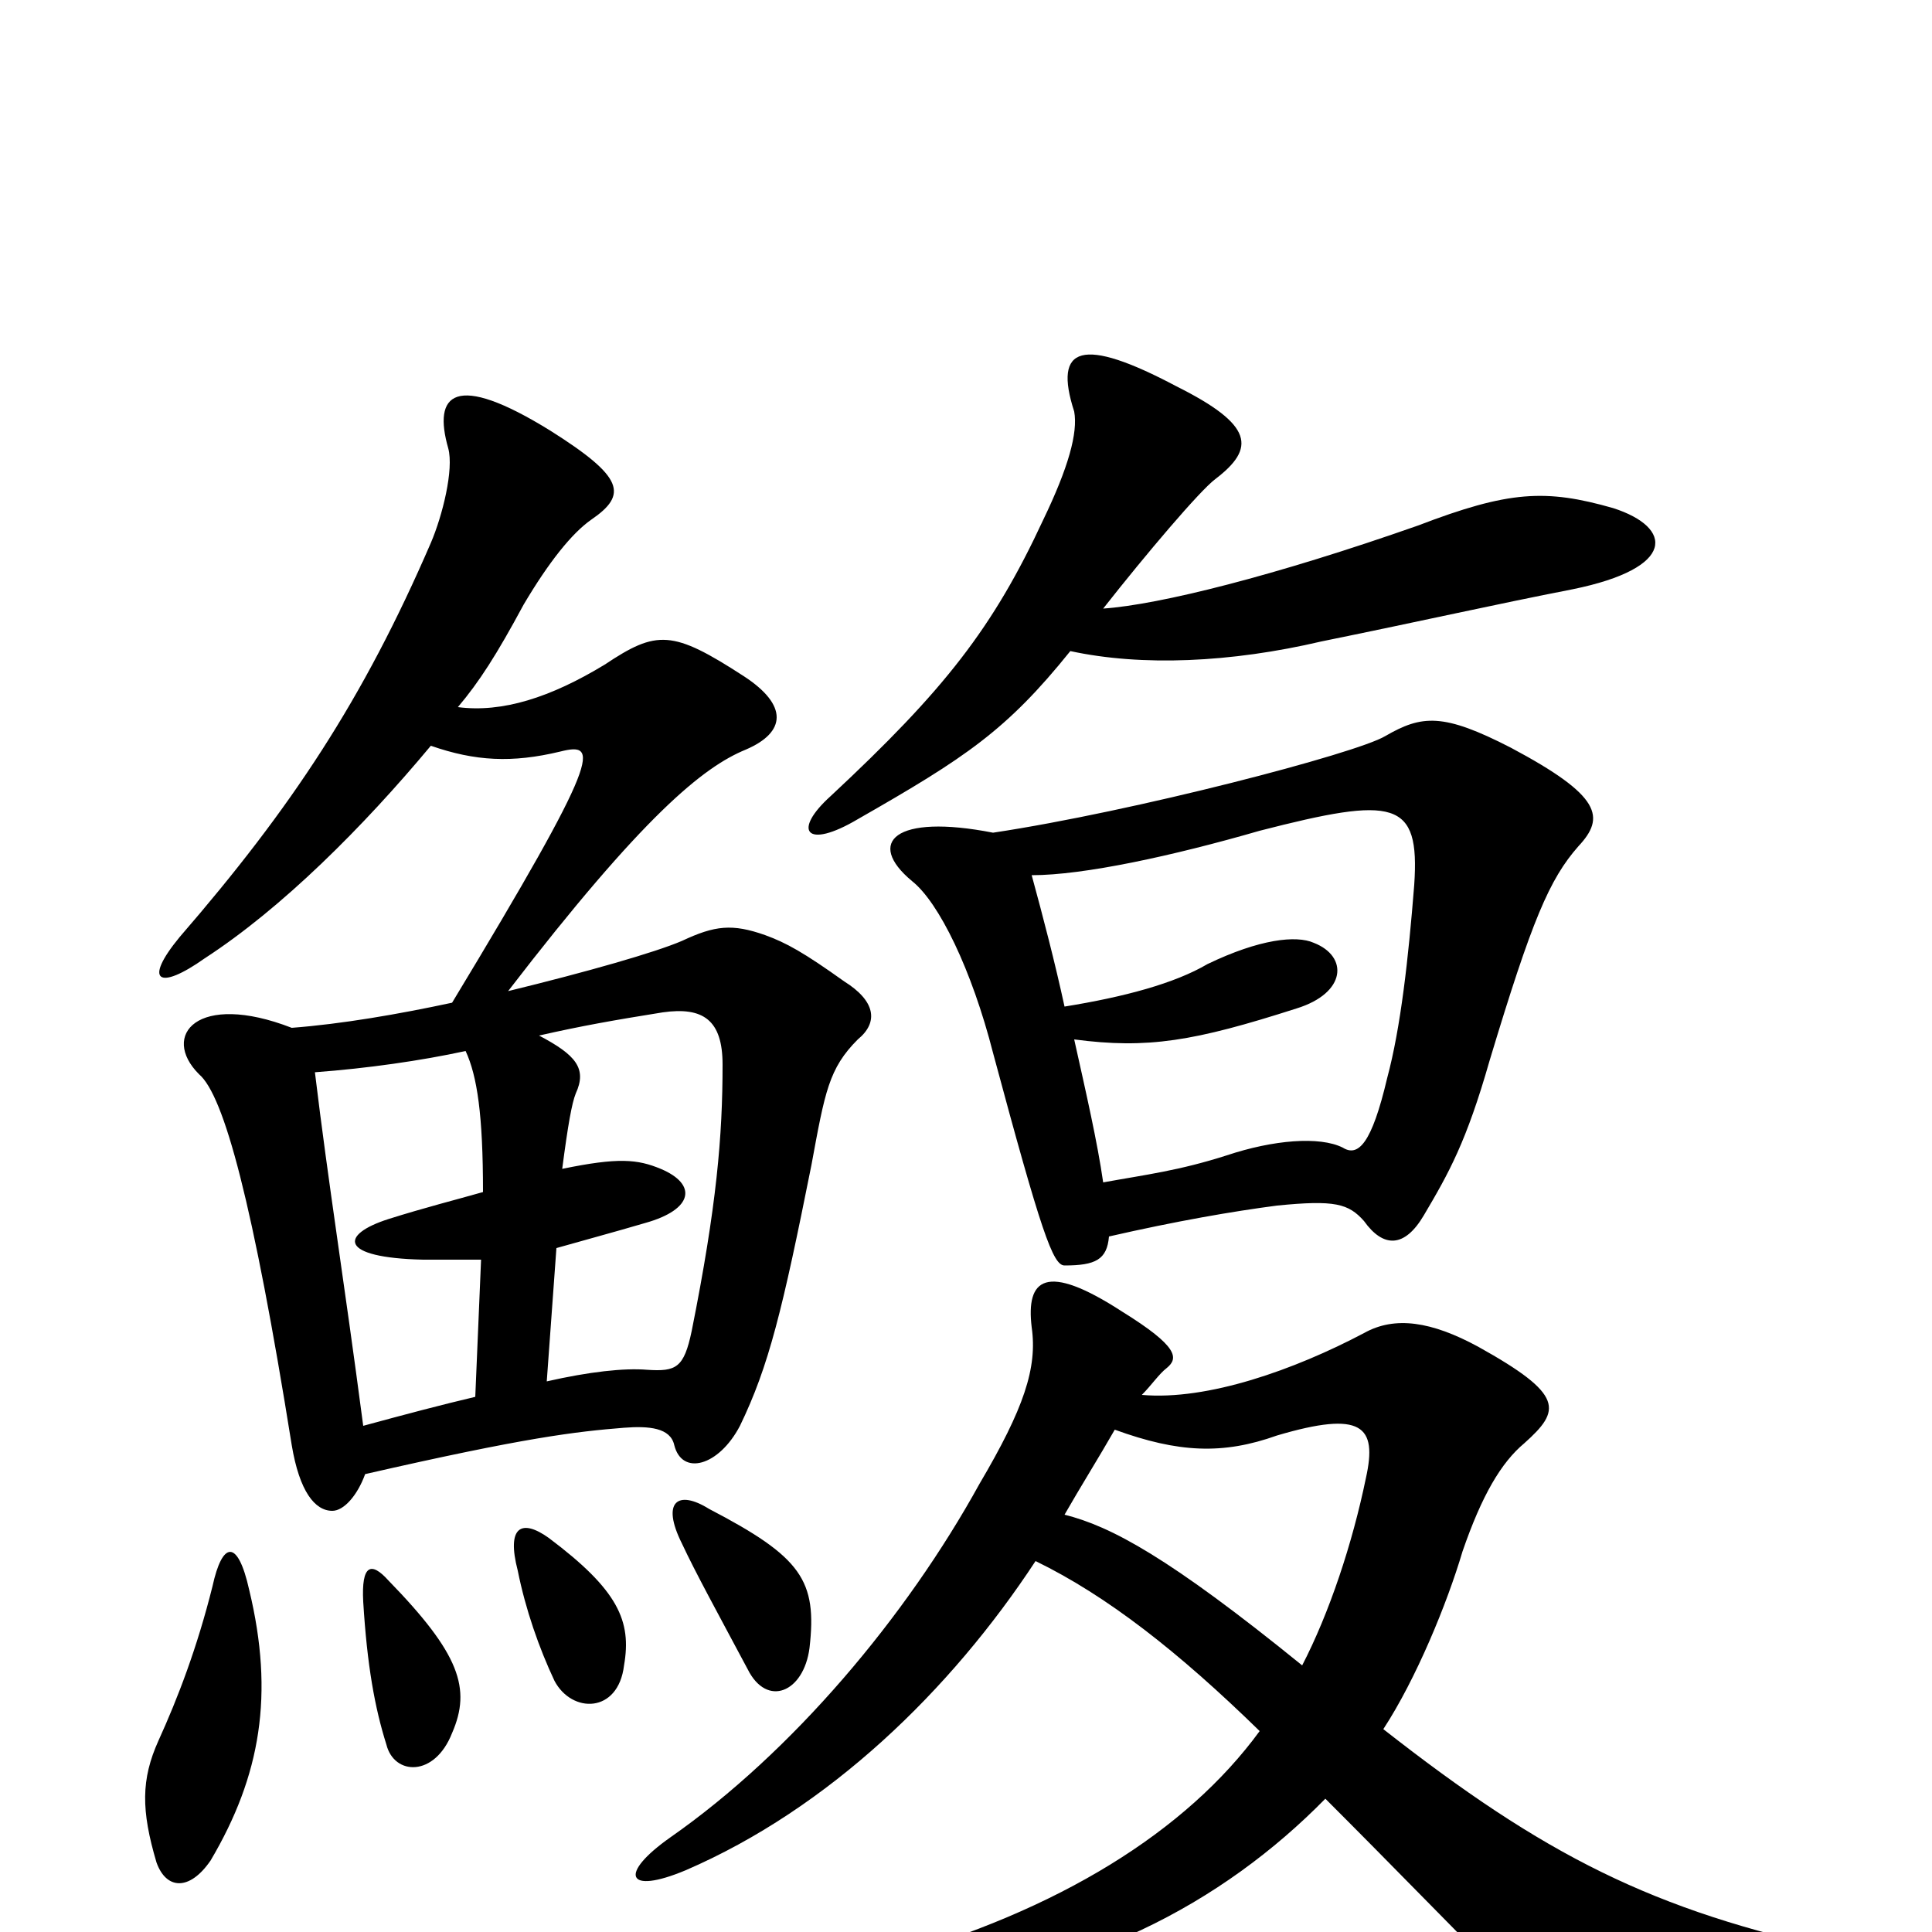 <svg xmlns="http://www.w3.org/2000/svg" viewBox="0 -1000 1000 1000">
	<path fill="#000000" d="M129 -177C123 -204 115 -202 110 -179C102 -147 92 -121 82 -99C73 -79 73 -63 81 -36C86 -22 98 -21 109 -37C135 -81 142 -123 129 -177ZM234 -103C244 -126 238 -144 201 -182C192 -192 187 -190 188 -171C190 -138 194 -116 200 -97C204 -81 225 -80 234 -103ZM323 -138C327 -161 320 -177 284 -204C270 -214 262 -210 268 -187C272 -167 279 -147 287 -130C296 -113 320 -113 323 -138ZM419 -147C423 -182 415 -194 367 -219C351 -229 342 -223 353 -201C360 -186 371 -166 387 -136C397 -116 416 -124 419 -147ZM283 -285L288 -354C302 -358 317 -362 334 -367C359 -374 361 -387 342 -395C330 -400 320 -401 291 -395C294 -418 296 -429 298 -434C304 -447 298 -454 279 -464C301 -469 318 -472 343 -476C364 -479 374 -472 374 -449C374 -412 371 -376 358 -311C354 -292 350 -290 335 -291C323 -292 305 -290 283 -285ZM241 -456C247 -443 250 -423 250 -383C236 -379 220 -375 201 -369C176 -361 175 -349 219 -348C229 -348 238 -348 249 -348L246 -277C229 -273 210 -268 188 -262C178 -338 170 -387 163 -445C190 -447 218 -451 241 -456ZM223 -614C246 -606 265 -605 290 -611C310 -616 312 -610 234 -481C206 -475 177 -470 151 -468C102 -487 83 -464 103 -444C116 -433 131 -377 151 -252C155 -228 163 -218 172 -218C178 -218 185 -226 189 -237C272 -256 298 -259 323 -261C336 -262 347 -261 349 -252C353 -236 372 -241 383 -262C398 -293 405 -322 420 -397C427 -435 429 -447 444 -462C455 -471 453 -482 437 -492C416 -507 407 -512 396 -516C379 -522 370 -521 353 -513C339 -507 304 -497 263 -487C333 -578 364 -603 386 -612C407 -621 408 -635 385 -650C348 -674 340 -674 313 -656C285 -639 260 -631 237 -634C248 -647 257 -661 271 -687C284 -709 296 -724 306 -731C325 -744 323 -753 285 -777C235 -808 224 -796 232 -768C235 -757 229 -733 223 -719C188 -638 151 -582 93 -515C74 -492 82 -487 106 -504C146 -530 188 -572 223 -614ZM591 -278C596 -283 600 -289 604 -292C610 -297 610 -303 581 -321C541 -347 531 -338 534 -313C537 -292 530 -271 507 -232C469 -163 410 -93 347 -49C320 -30 324 -19 355 -32C429 -64 492 -125 536 -192C573 -174 610 -145 652 -104C614 -52 548 -11 459 14C435 22 436 33 463 31C559 25 633 -15 686 -69C724 -31 747 -7 781 27C807 52 820 58 953 38C988 33 985 17 954 10C855 -11 799 -40 716 -105C733 -131 749 -170 757 -197C767 -226 777 -243 789 -253C808 -270 810 -278 765 -303C741 -316 722 -319 706 -310C670 -291 625 -275 591 -278ZM674 -138C605 -194 575 -210 551 -216C559 -230 569 -246 577 -260C610 -248 633 -247 661 -257C705 -270 713 -262 707 -235C700 -201 688 -165 674 -138ZM574 -360C609 -368 638 -373 661 -376C691 -379 698 -377 706 -368C716 -354 727 -354 737 -371C750 -393 759 -409 771 -451C793 -524 802 -545 817 -562C831 -577 829 -588 782 -613C747 -631 736 -630 717 -619C702 -610 587 -580 514 -569C463 -579 448 -564 472 -544C486 -533 503 -498 514 -455C539 -362 545 -345 551 -345C567 -345 573 -348 574 -360ZM534 -547C561 -547 607 -557 652 -570C722 -588 735 -586 732 -542C729 -504 725 -468 718 -442C710 -408 703 -401 695 -406C683 -412 659 -410 635 -402C610 -394 593 -392 571 -388C568 -409 562 -435 556 -462C594 -457 618 -461 671 -478C697 -486 698 -505 680 -512C671 -516 652 -514 625 -501C608 -491 582 -484 551 -479C546 -502 540 -525 534 -547ZM571 -685C593 -713 621 -746 629 -752C650 -768 649 -780 609 -800C560 -826 545 -821 556 -787C558 -776 553 -758 540 -731C514 -675 489 -643 430 -588C410 -570 417 -560 444 -576C500 -608 521 -622 554 -663C591 -655 637 -657 684 -668C738 -679 773 -687 814 -695C868 -706 866 -727 835 -737C800 -747 781 -746 734 -728C660 -702 600 -687 571 -685Z"/>
</svg>
